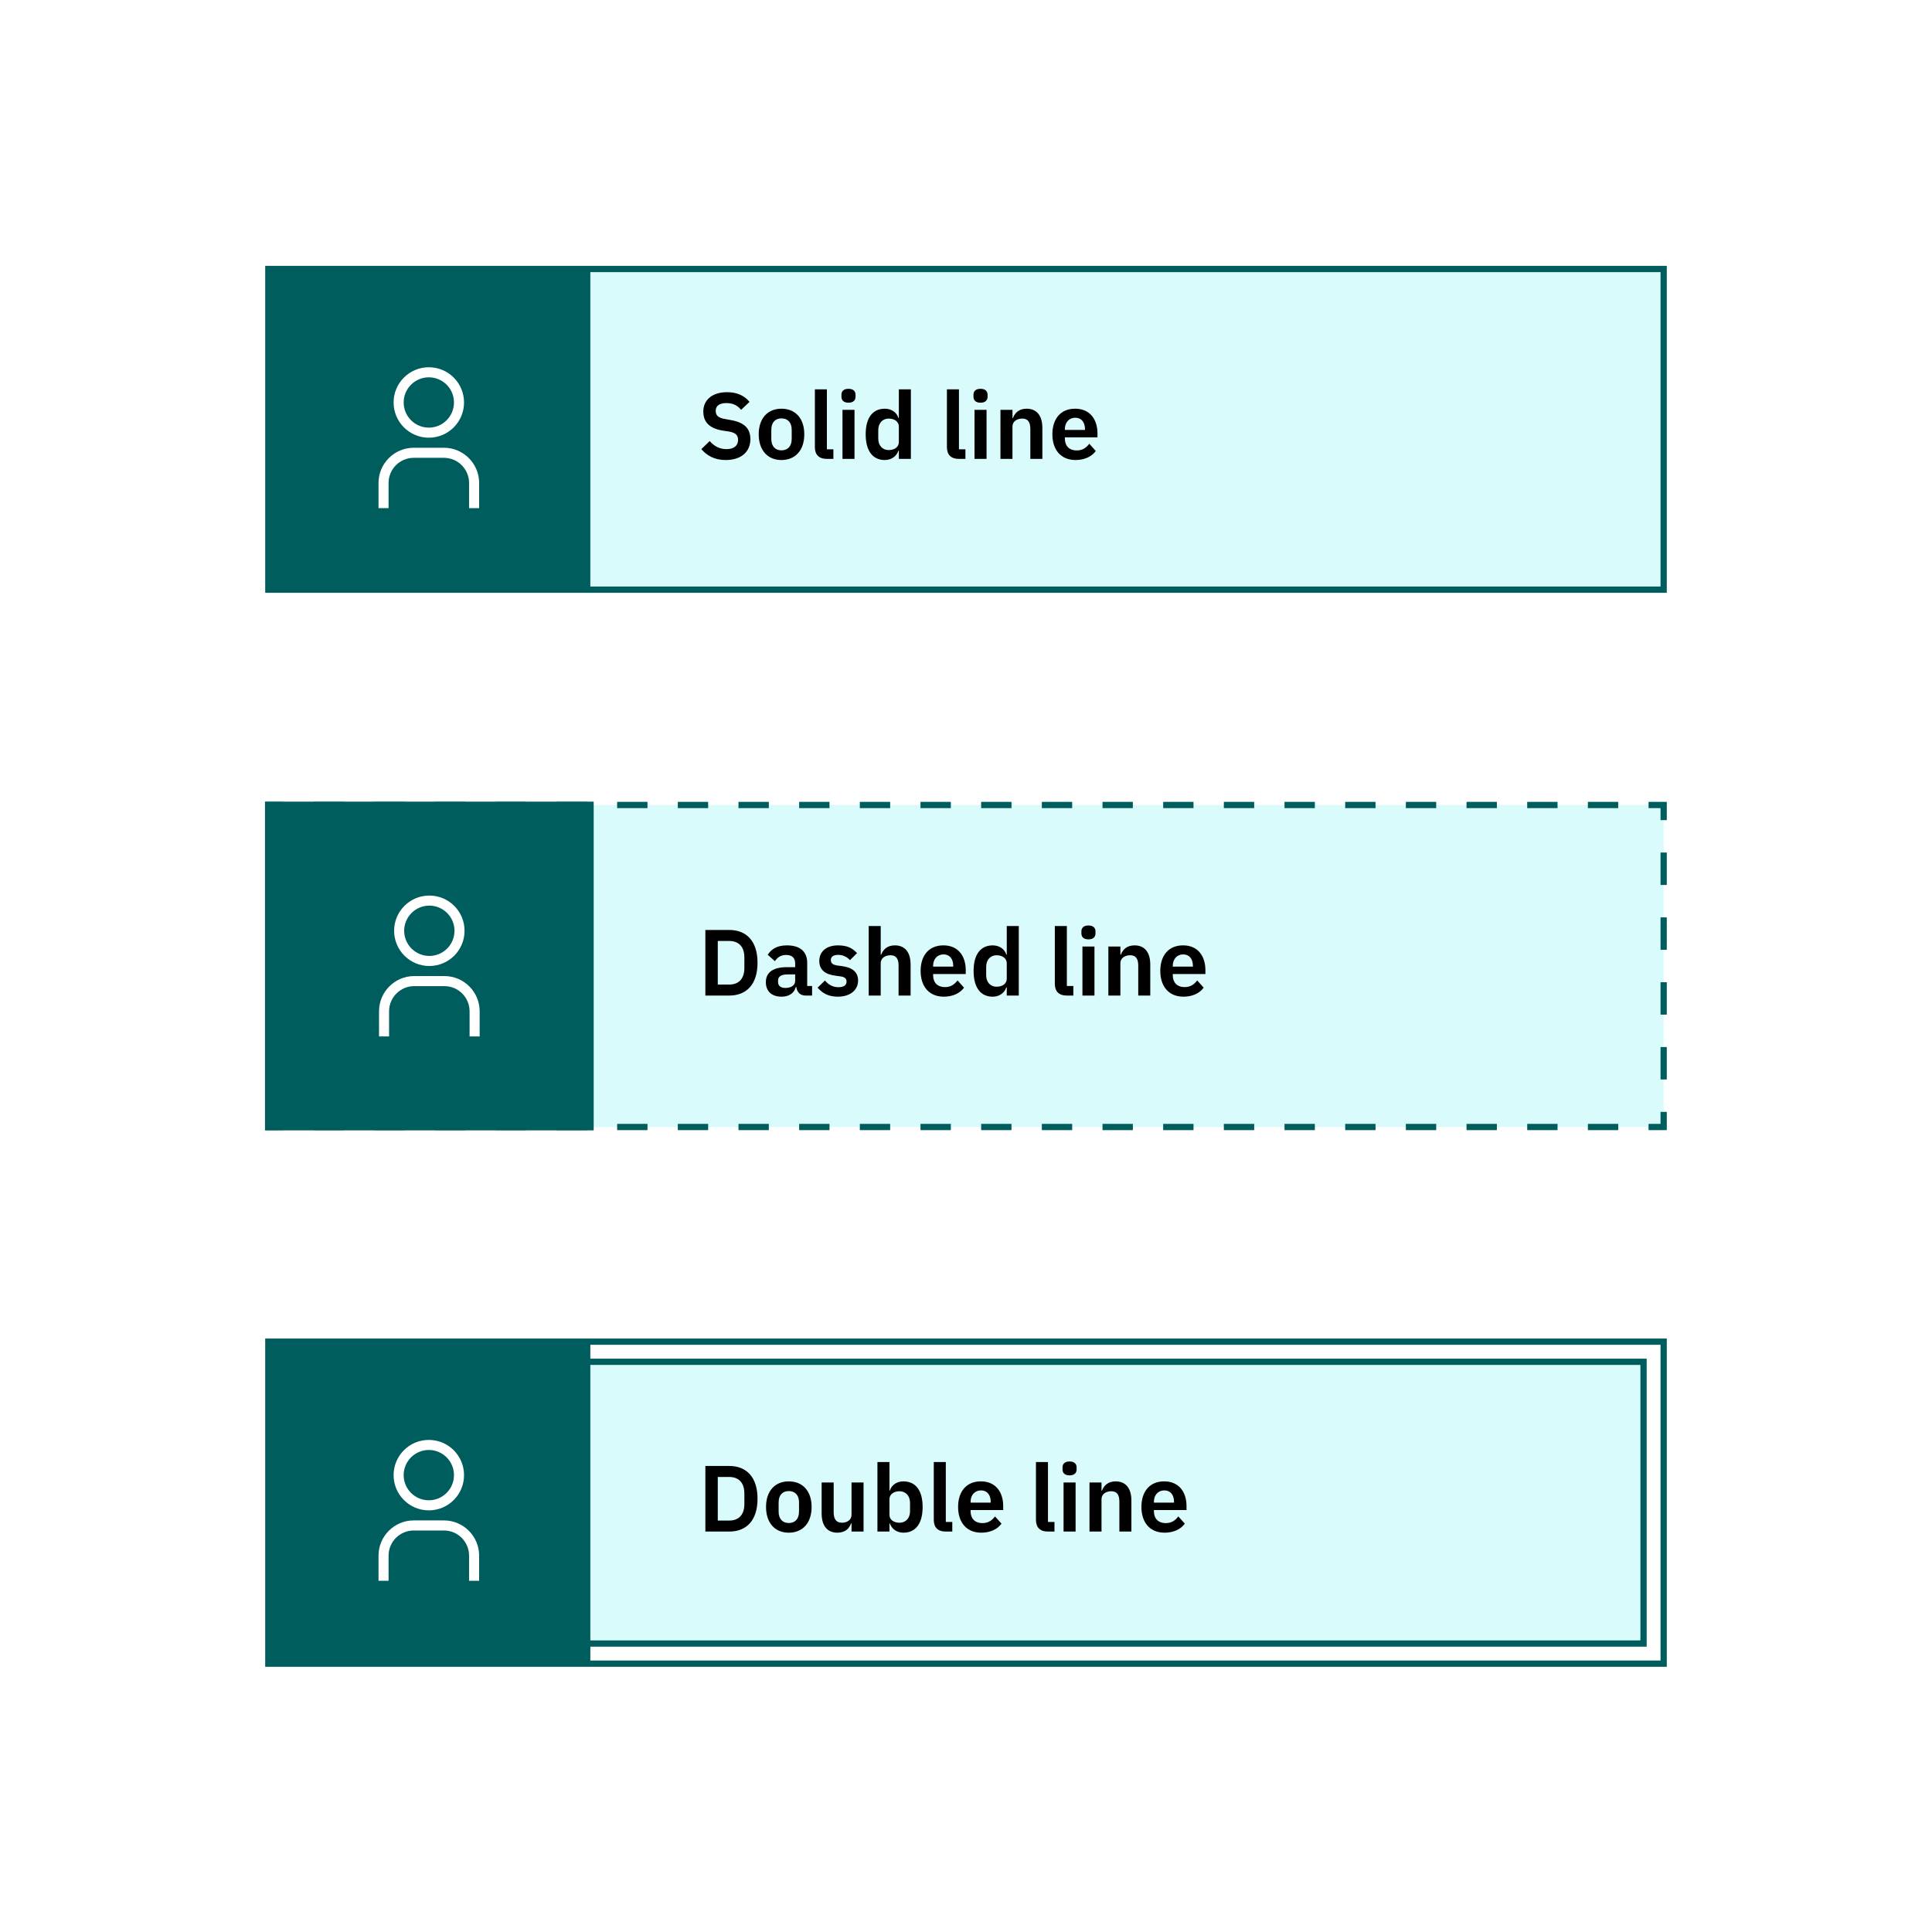<?xml version="1.0" encoding="UTF-8"?>
<svg id="uuid-4ffb3bdc-5a23-401f-afdf-3f9035b0fc46" data-name="Layer 1" xmlns="http://www.w3.org/2000/svg" viewBox="0 0 288 288">
  <rect x="-32" y="-24" width="360" height="336" fill="#fff" stroke-width="0"/>
  <rect x="40" y="40.1" width="208" height="47.8" fill="#d9fbfb" stroke-width="0"/>
  <polygon points="248 87.9 248 87.434 40.466 87.434 40.466 40.566 247.534 40.566 247.534 87.9 248 87.9 248 87.434 248 87.9 248.466 87.9 248.466 39.634 39.534 39.634 39.534 88.366 248.466 88.366 248.466 87.9 248 87.9" fill="#005d5d" stroke-width="0"/>
  <path d="M160.294,62.271c.924,0,1.442.687,1.442,1.695v.126h-2.998v-.112c0-1.008.617-1.709,1.555-1.709ZM160.322,68.574c1.359,0,2.423-.519,3.025-1.345l-.966-1.078c-.448.574-.98.994-1.863.994-1.177,0-1.779-.714-1.779-1.765v-.183h4.861v-.588c0-2.003-1.051-3.685-3.334-3.685-2.143,0-3.39,1.499-3.39,3.811,0,2.339,1.289,3.838,3.446,3.838ZM150.928,68.406v-4.833c0-.784.714-1.176,1.457-1.176.854,0,1.205.532,1.205,1.568v4.44h1.793v-4.622c0-1.821-.841-2.858-2.339-2.858-1.135,0-1.751.603-2.045,1.387h-.07v-1.218h-1.793v7.312h1.793ZM145.271,68.406h1.793v-7.312h-1.793v7.312ZM146.167,60.029c.729,0,1.05-.378,1.05-.896v-.279c0-.519-.322-.896-1.05-.896-.743,0-1.051.378-1.051.896v.279c0,.519.308.896,1.051.896ZM143.915,68.406v-1.429h-.966v-8.937h-1.793v8.601c0,1.12.574,1.765,1.793,1.765h.966ZM132.477,67.09c-.924,0-1.555-.673-1.555-1.709v-1.261c0-1.037.63-1.723,1.555-1.723.854,0,1.513.462,1.513,1.176v2.325c0,.757-.659,1.191-1.513,1.191ZM133.99,68.406h1.793v-10.365h-1.793v4.258h-.07c-.252-.84-1.05-1.373-2.017-1.373-1.835,0-2.857,1.373-2.857,3.811,0,2.451,1.022,3.838,2.857,3.838.967,0,1.751-.561,2.017-1.387h.07v1.219ZM125.588,68.406h1.793v-7.312h-1.793v7.312ZM126.484,60.029c.729,0,1.05-.378,1.05-.896v-.279c0-.519-.322-.896-1.05-.896-.743,0-1.051.378-1.051.896v.279c0,.519.308.896,1.051.896ZM124.231,68.406v-1.429h-.966v-8.937h-1.793v8.601c0,1.12.574,1.765,1.793,1.765h.966ZM116.49,67.132c-.924,0-1.513-.603-1.513-1.709v-1.359c0-1.092.588-1.694,1.513-1.694.938,0,1.527.603,1.527,1.694v1.359c0,1.106-.588,1.709-1.527,1.709ZM116.49,68.574c2.101,0,3.404-1.484,3.404-3.838,0-2.339-1.303-3.811-3.404-3.811-2.087,0-3.39,1.472-3.39,3.811,0,2.354,1.303,3.838,3.39,3.838ZM108.188,68.574c2.339,0,3.67-1.261,3.67-3.109,0-1.611-.925-2.493-2.9-2.844l-.91-.168c-.938-.168-1.359-.477-1.359-1.219,0-.729.546-1.148,1.597-1.148,1.037,0,1.709.406,2.186,1.009l1.26-1.191c-.784-.938-1.877-1.442-3.348-1.442-2.185,0-3.544,1.135-3.544,2.886,0,1.597.953,2.535,2.928,2.844l.924.14c1.023.182,1.331.588,1.331,1.247,0,.826-.588,1.372-1.723,1.372-1.008,0-1.835-.42-2.507-1.204l-1.247,1.204c.826.967,1.975,1.625,3.642,1.625Z" fill="#000" stroke-width="0"/>
  <rect x="40" y="40" width="48" height="48" fill="#005d5d" stroke-width="0"/>
  <path d="M63.924,56.246c2.071,0,3.75,1.679,3.75,3.75s-1.679,3.75-3.75,3.75-3.75-1.679-3.75-3.75c.002-2.07,1.68-3.748,3.75-3.75M63.924,54.746c-2.9,0-5.25,2.351-5.25,5.25s2.35,5.25,5.25,5.25,5.25-2.35,5.25-5.25-2.351-5.25-5.25-5.25Z" fill="#fff" stroke-width="0"/>
  <path d="M71.424,75.746h-1.5v-3.75c-.002-2.07-1.68-3.748-3.75-3.75h-4.5c-2.07.002-3.748,1.68-3.75,3.75v3.75h-1.5v-3.75c.003-2.898,2.352-5.247,5.25-5.25h4.5c2.898.003,5.247,2.352,5.25,5.25v3.75Z" fill="#fff" stroke-width="0"/>
  <rect x="40" y="120" width="208" height="48" fill="#d9fbfb" stroke-width="0"/>
  <polygon points="248.466 168.466 245.747 168.466 245.747 167.534 247.534 167.534 247.534 165.746 248.466 165.746 248.466 168.466" fill="#005d5d" stroke-width="0"/>
  <path d="M241.225,168.466h-4.522v-.932h4.522v.932ZM232.181,168.466h-4.522v-.932h4.522v.932ZM223.136,168.466h-4.522v-.932h4.522v.932ZM214.092,168.466h-4.522v-.932h4.522v.932ZM205.048,168.466h-4.522v-.932h4.522v.932ZM196.004,168.466h-4.522v-.932h4.522v.932ZM186.96,168.466h-4.522v-.932h4.522v.932ZM177.916,168.466h-4.522v-.932h4.522v.932ZM168.872,168.466h-4.522v-.932h4.522v.932ZM159.828,168.466h-4.522v-.932h4.522v.932ZM150.783,168.466h-4.522v-.932h4.522v.932ZM141.739,168.466h-4.522v-.932h4.522v.932ZM132.695,168.466h-4.522v-.932h4.522v.932ZM123.651,168.466h-4.522v-.932h4.522v.932ZM114.607,168.466h-4.522v-.932h4.522v.932ZM105.562,168.466h-4.522v-.932h4.522v.932ZM96.519,168.466h-4.522v-.932h4.522v.932ZM87.475,168.466h-4.522v-.932h4.522v.932ZM78.43,168.466h-4.522v-.932h4.522v.932ZM69.386,168.466h-4.522v-.932h4.522v.932ZM60.342,168.466h-4.522v-.932h4.522v.932ZM51.298,168.466h-4.522v-.932h4.522v.932Z" fill="#005d5d" stroke-width="0"/>
  <polygon points="42.253 168.466 39.534 168.466 39.534 165.746 40.466 165.746 40.466 167.534 42.253 167.534 42.253 168.466" fill="#005d5d" stroke-width="0"/>
  <path d="M40.466,160.914h-.932v-4.833h.932v4.833ZM40.466,151.249h-.932v-4.833h.932v4.833ZM40.466,141.584h-.932v-4.833h.932v4.833ZM40.466,131.919h-.932v-4.833h.932v4.833Z" fill="#005d5d" stroke-width="0"/>
  <polygon points="40.466 122.254 39.534 122.254 39.534 119.534 42.253 119.534 42.253 120.466 40.466 120.466 40.466 122.254" fill="#005d5d" stroke-width="0"/>
  <path d="M241.224,120.466h-4.522v-.932h4.522v.932ZM232.18,120.466h-4.522v-.932h4.522v.932ZM223.136,120.466h-4.522v-.932h4.522v.932ZM214.092,120.466h-4.522v-.932h4.522v.932ZM205.048,120.466h-4.522v-.932h4.522v.932ZM196.003,120.466h-4.522v-.932h4.522v.932ZM186.959,120.466h-4.522v-.932h4.522v.932ZM177.915,120.466h-4.522v-.932h4.522v.932ZM168.871,120.466h-4.522v-.932h4.522v.932ZM159.827,120.466h-4.522v-.932h4.522v.932ZM150.783,120.466h-4.522v-.932h4.522v.932ZM141.739,120.466h-4.522v-.932h4.522v.932ZM132.695,120.466h-4.522v-.932h4.522v.932ZM123.65,120.466h-4.522v-.932h4.522v.932ZM114.606,120.466h-4.522v-.932h4.522v.932ZM105.562,120.466h-4.522v-.932h4.522v.932ZM96.518,120.466h-4.522v-.932h4.522v.932ZM87.474,120.466h-4.522v-.932h4.522v.932ZM78.43,120.466h-4.522v-.932h4.522v.932ZM69.386,120.466h-4.522v-.932h4.522v.932ZM60.342,120.466h-4.522v-.932h4.522v.932ZM51.297,120.466h-4.522v-.932h4.522v.932Z" fill="#005d5d" stroke-width="0"/>
  <polygon points="248.466 122.254 247.534 122.254 247.534 120.466 245.747 120.466 245.747 119.534 248.466 119.534 248.466 122.254" fill="#005d5d" stroke-width="0"/>
  <path d="M248.466,160.914h-.932v-4.833h.932v4.833ZM248.466,151.249h-.932v-4.833h.932v4.833ZM248.466,141.584h-.932v-4.833h.932v4.833ZM248.466,131.919h-.932v-4.833h.932v4.833Z" fill="#005d5d" stroke-width="0"/>
  <path d="M176.381,142.271c.924,0,1.442.687,1.442,1.695v.126h-2.998v-.112c0-1.008.616-1.709,1.555-1.709ZM176.409,148.574c1.359,0,2.423-.519,3.025-1.345l-.966-1.078c-.448.574-.98.994-1.863.994-1.177,0-1.779-.714-1.779-1.765v-.183h4.861v-.588c0-2.003-1.051-3.685-3.334-3.685-2.143,0-3.39,1.499-3.39,3.811,0,2.339,1.289,3.838,3.446,3.838ZM167.014,148.406v-4.833c0-.784.714-1.176,1.457-1.176.854,0,1.205.532,1.205,1.568v4.44h1.793v-4.622c0-1.821-.84-2.858-2.339-2.858-1.135,0-1.751.603-2.045,1.387h-.07v-1.218h-1.793v7.312h1.793ZM161.357,148.406h1.793v-7.312h-1.793v7.312ZM162.254,140.029c.729,0,1.05-.378,1.05-.896v-.279c0-.519-.322-.896-1.05-.896-.743,0-1.051.378-1.051.896v.279c0,.519.308.896,1.051.896ZM160.001,148.406v-1.429h-.966v-8.937h-1.793v8.601c0,1.12.574,1.765,1.793,1.765h.966ZM148.563,147.09c-.924,0-1.555-.673-1.555-1.709v-1.261c0-1.037.63-1.723,1.555-1.723.854,0,1.513.462,1.513,1.176v2.325c0,.757-.659,1.191-1.513,1.191ZM150.077,148.406h1.793v-10.365h-1.793v4.258h-.07c-.252-.84-1.05-1.373-2.017-1.373-1.835,0-2.857,1.373-2.857,3.811,0,2.451,1.022,3.838,2.857,3.838.967,0,1.751-.561,2.017-1.387h.07v1.219ZM140.654,142.271c.924,0,1.442.687,1.442,1.695v.126h-2.998v-.112c0-1.008.617-1.709,1.555-1.709ZM140.682,148.574c1.359,0,2.423-.519,3.025-1.345l-.966-1.078c-.448.574-.98.994-1.863.994-1.177,0-1.779-.714-1.779-1.765v-.183h4.861v-.588c0-2.003-1.051-3.685-3.334-3.685-2.143,0-3.39,1.499-3.39,3.811,0,2.339,1.289,3.838,3.446,3.838ZM129.494,148.406h1.793v-4.833c0-.784.714-1.176,1.457-1.176.854,0,1.205.532,1.205,1.568v4.44h1.793v-4.622c0-1.821-.841-2.858-2.339-2.858-1.135,0-1.751.603-2.045,1.387h-.07v-4.271h-1.793v10.365ZM124.903,148.574c1.821,0,3.012-.98,3.012-2.396,0-1.219-.771-1.933-2.367-2.157l-.742-.098c-.687-.112-.953-.336-.953-.826,0-.448.336-.757,1.106-.757.714,0,1.331.336,1.751.784l1.051-1.05c-.701-.729-1.429-1.149-2.858-1.149-1.667,0-2.773.896-2.773,2.312,0,1.331.869,2.018,2.438,2.213l.729.099c.644.084.896.35.896.771,0,.519-.364.84-1.219.84-.827,0-1.471-.378-2.003-.994l-1.093,1.064c.729.841,1.639,1.345,3.025,1.345ZM117.092,147.271c-.7,0-1.106-.294-1.106-.883v-.237c0-.574.462-.896,1.401-.896h1.148v.966c0,.687-.645,1.051-1.443,1.051ZM116.49,148.574c1.092,0,1.891-.49,2.129-1.429h.084c.112.757.588,1.261,1.359,1.261h.995v-1.429h-.729v-3.446c0-1.667-1.051-2.605-3.026-2.605-1.471,0-2.325.561-2.857,1.401l1.064.952c.351-.504.827-.924,1.667-.924.953,0,1.359.476,1.359,1.288v.532h-1.247c-1.989,0-3.124.742-3.124,2.241,0,1.303.841,2.157,2.326,2.157ZM106.998,146.768v-6.5h1.709c1.373,0,2.255.812,2.255,2.479v1.541c0,1.667-.883,2.479-2.255,2.479h-1.709ZM105.148,148.406h3.558c2.549,0,4.216-1.639,4.216-4.889s-1.667-4.889-4.216-4.889h-3.558v9.777Z" fill="#000" stroke-width="0"/>
  <rect x="40" y="120" width="48" height="48" fill="#005d5d" stroke-width="0"/>
  <polygon points="88 168 88 167.5 40.5 167.5 40.5 120.5 87.5 120.5 87.5 168 88 168 88 167.5 88 168 88.5 168 88.5 119.5 39.5 119.5 39.5 168.5 88.5 168.5 88.5 168 88 168" fill="#005d5d" stroke-width="0"/>
  <path d="M64,135c2.071,0,3.75,1.679,3.75,3.75s-1.679,3.75-3.75,3.75-3.75-1.679-3.75-3.75c.002-2.07,1.68-3.748,3.75-3.75M64,133.5c-2.9,0-5.25,2.35-5.25,5.25s2.35,5.25,5.25,5.25,5.25-2.35,5.25-5.25-2.35-5.25-5.25-5.25Z" fill="#fff" stroke-width="0"/>
  <path d="M71.5,154.5h-1.5v-3.75c-.002-2.07-1.68-3.748-3.75-3.75h-4.5c-2.07.002-3.748,1.68-3.75,3.75v3.75h-1.5v-3.75c.003-2.898,2.352-5.247,5.25-5.25h4.5c2.898.003,5.247,2.352,5.25,5.25v3.75Z" fill="#fff" stroke-width="0"/>
  <polygon points="248 248 248 247.533 40.467 247.533 40.467 200.467 247.533 200.467 247.533 248 248 248 248 247.533 248 248 248.467 248 248.467 199.533 39.533 199.533 39.533 248.467 248.467 248.467 248.467 248 248 248" fill="#005d5d" stroke-width="0"/>
  <rect x="43" y="203" width="202" height="42" fill="#d9fbfb" stroke-width="0"/>
  <polygon points="43 245 43.467 245 43.467 203.467 244.533 203.467 244.533 244.533 43 244.533 43 245 43.467 245 43 245 43 245.467 245.467 245.467 245.467 202.533 42.533 202.533 42.533 245.467 43 245.467 43 245" fill="#005d5d" stroke-width="0"/>
  <path d="M173.567,222.171c.924,0,1.442.687,1.442,1.695v.126h-2.998v-.112c0-1.008.617-1.709,1.555-1.709ZM173.595,228.475c1.359,0,2.423-.519,3.025-1.345l-.966-1.078c-.448.574-.98.994-1.863.994-1.177,0-1.779-.714-1.779-1.765v-.183h4.861v-.588c0-2.003-1.051-3.685-3.334-3.685-2.143,0-3.39,1.499-3.39,3.811,0,2.339,1.289,3.838,3.446,3.838ZM164.2,228.307v-4.833c0-.784.714-1.176,1.457-1.176.854,0,1.205.532,1.205,1.568v4.44h1.793v-4.622c0-1.821-.841-2.858-2.339-2.858-1.135,0-1.751.603-2.045,1.387h-.07v-1.218h-1.793v7.312h1.793ZM158.544,228.307h1.793v-7.312h-1.793v7.312ZM159.44,219.93c.729,0,1.05-.378,1.05-.896v-.279c0-.519-.322-.896-1.05-.896-.743,0-1.051.378-1.051.896v.279c0,.519.308.896,1.051.896ZM157.187,228.307v-1.429h-.966v-8.937h-1.793v8.601c0,1.12.574,1.765,1.793,1.765h.966ZM146.24,222.171c.924,0,1.442.687,1.442,1.695v.126h-2.998v-.112c0-1.008.617-1.709,1.555-1.709ZM146.268,228.475c1.359,0,2.423-.519,3.025-1.345l-.966-1.078c-.448.574-.98.994-1.863.994-1.177,0-1.779-.714-1.779-1.765v-.183h4.861v-.588c0-2.003-1.051-3.685-3.334-3.685-2.143,0-3.39,1.499-3.39,3.811,0,2.339,1.289,3.838,3.446,3.838ZM141.956,228.307v-1.429h-.966v-8.937h-1.793v8.601c0,1.12.574,1.765,1.793,1.765h.966ZM134.088,226.99c-.854,0-1.499-.435-1.499-1.191v-2.325c0-.714.645-1.176,1.499-1.176.925,0,1.569.686,1.569,1.723v1.261c0,1.036-.644,1.709-1.569,1.709ZM130.797,228.307h1.793v-1.219h.056c.28.826,1.05,1.387,2.017,1.387,1.849,0,2.872-1.387,2.872-3.838,0-2.438-1.023-3.811-2.872-3.811-.967,0-1.751.533-2.017,1.373h-.056v-4.258h-1.793v10.365ZM126.935,228.307h1.793v-7.312h-1.793v4.832c0,.784-.714,1.163-1.429,1.163-.854,0-1.232-.547-1.232-1.555v-4.44h-1.793v4.622c0,1.821.84,2.857,2.339,2.857,1.205,0,1.793-.658,2.045-1.387h.07v1.219ZM117.582,227.032c-.924,0-1.513-.603-1.513-1.709v-1.359c0-1.092.588-1.694,1.513-1.694.938,0,1.527.603,1.527,1.694v1.359c0,1.106-.588,1.709-1.527,1.709ZM117.582,228.475c2.101,0,3.404-1.484,3.404-3.838,0-2.339-1.303-3.811-3.404-3.811-2.087,0-3.39,1.472-3.39,3.811,0,2.354,1.303,3.838,3.39,3.838ZM106.998,226.668v-6.5h1.709c1.373,0,2.255.812,2.255,2.479v1.541c0,1.667-.883,2.479-2.255,2.479h-1.709ZM105.149,228.307h3.558c2.549,0,4.216-1.639,4.216-4.889s-1.667-4.889-4.216-4.889h-3.558v9.777Z" fill="#000" stroke-width="0"/>
  <rect x="40" y="200" width="48" height="48" fill="#005d5d" stroke-width="0"/>
  <path d="M63.924,216.146c2.071,0,3.75,1.679,3.75,3.75s-1.679,3.75-3.75,3.75-3.75-1.679-3.75-3.75c.002-2.07,1.68-3.748,3.75-3.75M63.924,214.646c-2.9,0-5.25,2.35-5.25,5.25s2.35,5.25,5.25,5.25,5.25-2.35,5.25-5.25-2.351-5.25-5.25-5.25Z" fill="#fff" stroke-width="0"/>
  <path d="M71.424,235.646h-1.5v-3.75c-.002-2.07-1.68-3.748-3.75-3.75h-4.5c-2.07.002-3.748,1.68-3.75,3.75v3.75h-1.5v-3.75c.003-2.898,2.352-5.247,5.25-5.25h4.5c2.898.003,5.247,2.352,5.25,5.25v3.75Z" fill="#fff" stroke-width="0"/>
</svg>